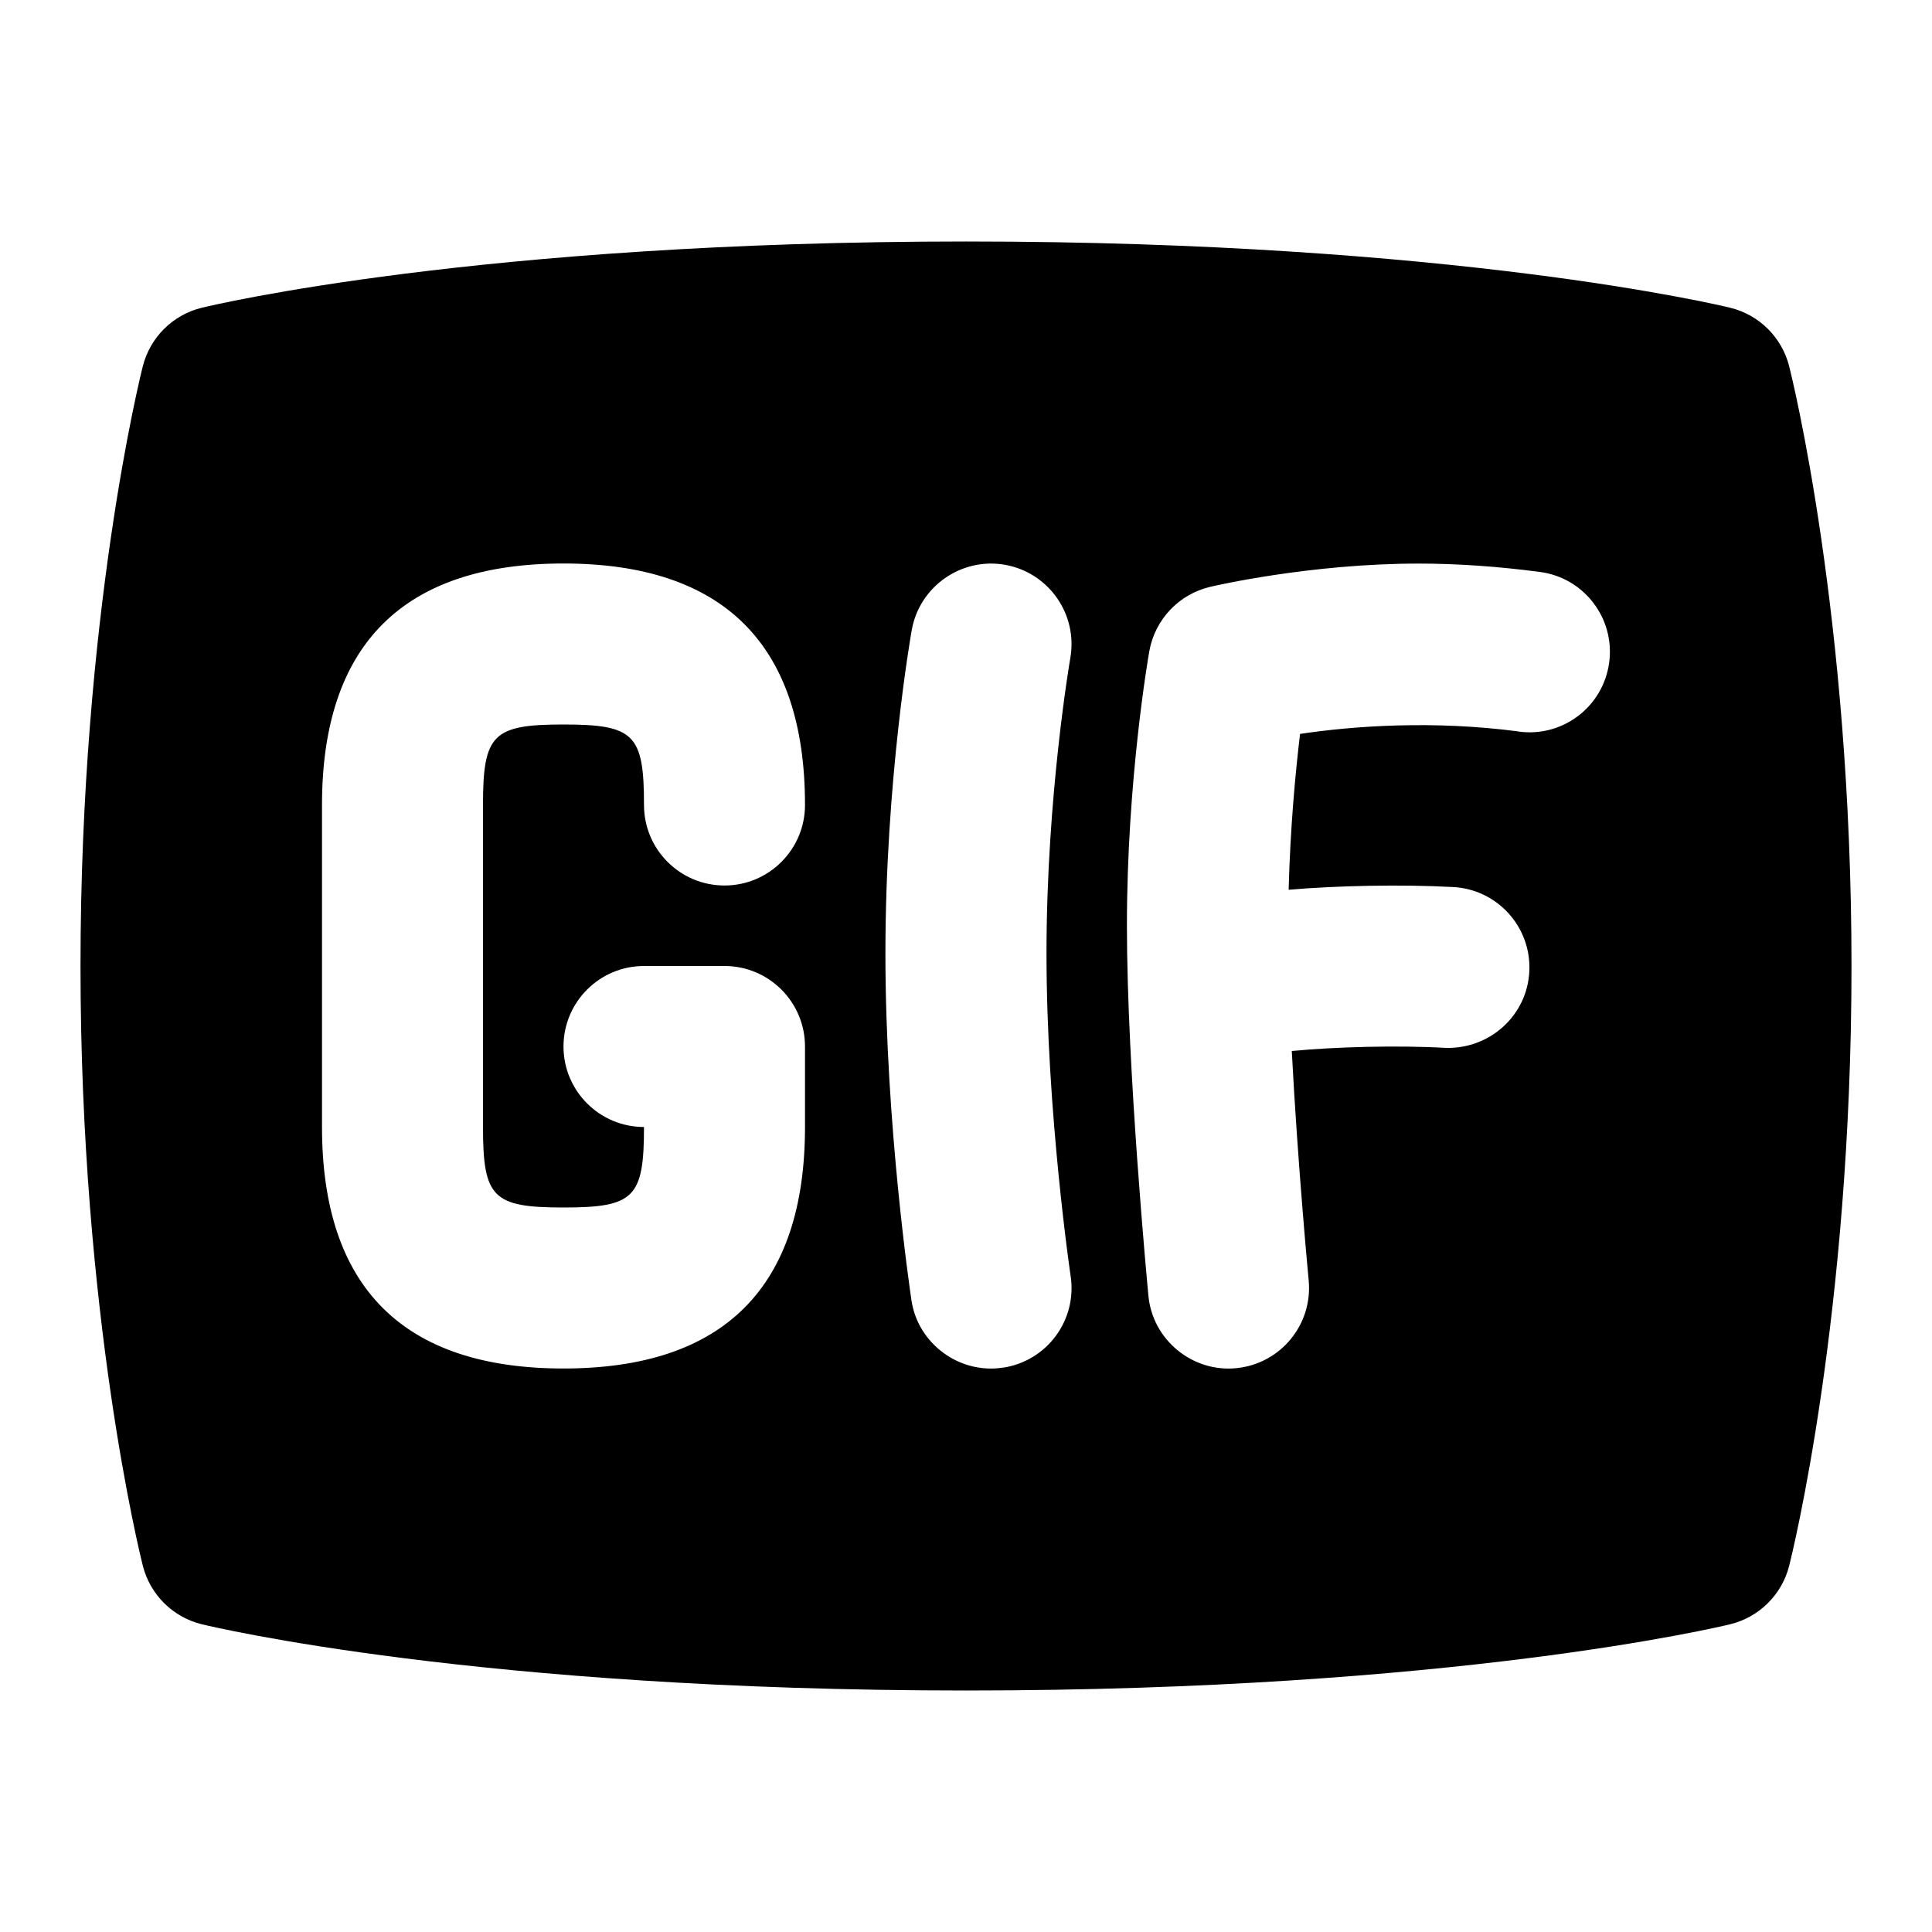 <svg id="Layer_1" viewBox="0 0 24 24" xmlns="http://www.w3.org/2000/svg" data-name="Layer 1"><path d="m22.226 4.55c-.091-.359-.373-.639-.732-.727-.138-.033-3.443-.823-9.494-.823s-9.356.79-9.494.823c-.359.088-.641.367-.732.727-.032.125-.774 3.109-.774 7.45s.743 7.326.774 7.45c.091.359.373.639.732.727.138.033 3.443.823 9.494.823s9.356-.79 9.494-.823c.359-.088.641-.367.732-.727.032-.125.774-3.109.774-7.45s-.743-7.326-.774-7.45zm-15.226 10.45c.878 0 1-.122 1-1-.552 0-1-.448-1-1s.448-1 1-1h1c.552 0 1 .448 1 1v1c0 1.991-1.009 3-3 3s-3-1.009-3-3v-4c0-1.991 1.009-3 3-3s3 1.009 3 3c0 .552-.448 1-1 1s-1-.448-1-1c0-.878-.122-1-1-1s-1 .122-1 1v4c0 .878.122 1 1 1zm5.459 1.989c-.534.084-1.058-.292-1.137-.84-.013-.088-.323-2.176-.323-4.304 0-2.141.313-3.942.327-4.018.096-.543.618-.906 1.158-.811.543.096.907.614.812 1.158-.003.017-.296 1.712-.296 3.671 0 1.974.297 3.988.3 4.008.082.546-.294 1.055-.841 1.137zm6.409-7.902c-1.056-.14-2.046-.071-2.718.03-.058.478-.122 1.171-.142 1.936.585-.051 1.403-.069 2.038-.034.552.026.978.494.952 1.046s-.495.971-1.046.952c-.59-.034-1.379-.012-1.905.039.074 1.417.208 2.829.21 2.849.052.55-.351 1.038-.9 1.091-.541.054-1.04-.349-1.091-.9-.011-.114-.267-2.818-.267-4.595 0-1.817.267-3.347.278-3.411.07-.394.367-.708.756-.8.05-.012 1.246-.289 2.591-.289.476 0 .983.035 1.506.104.547.072.933.575.86 1.123-.072.548-.574.934-1.123.86z"/></svg>